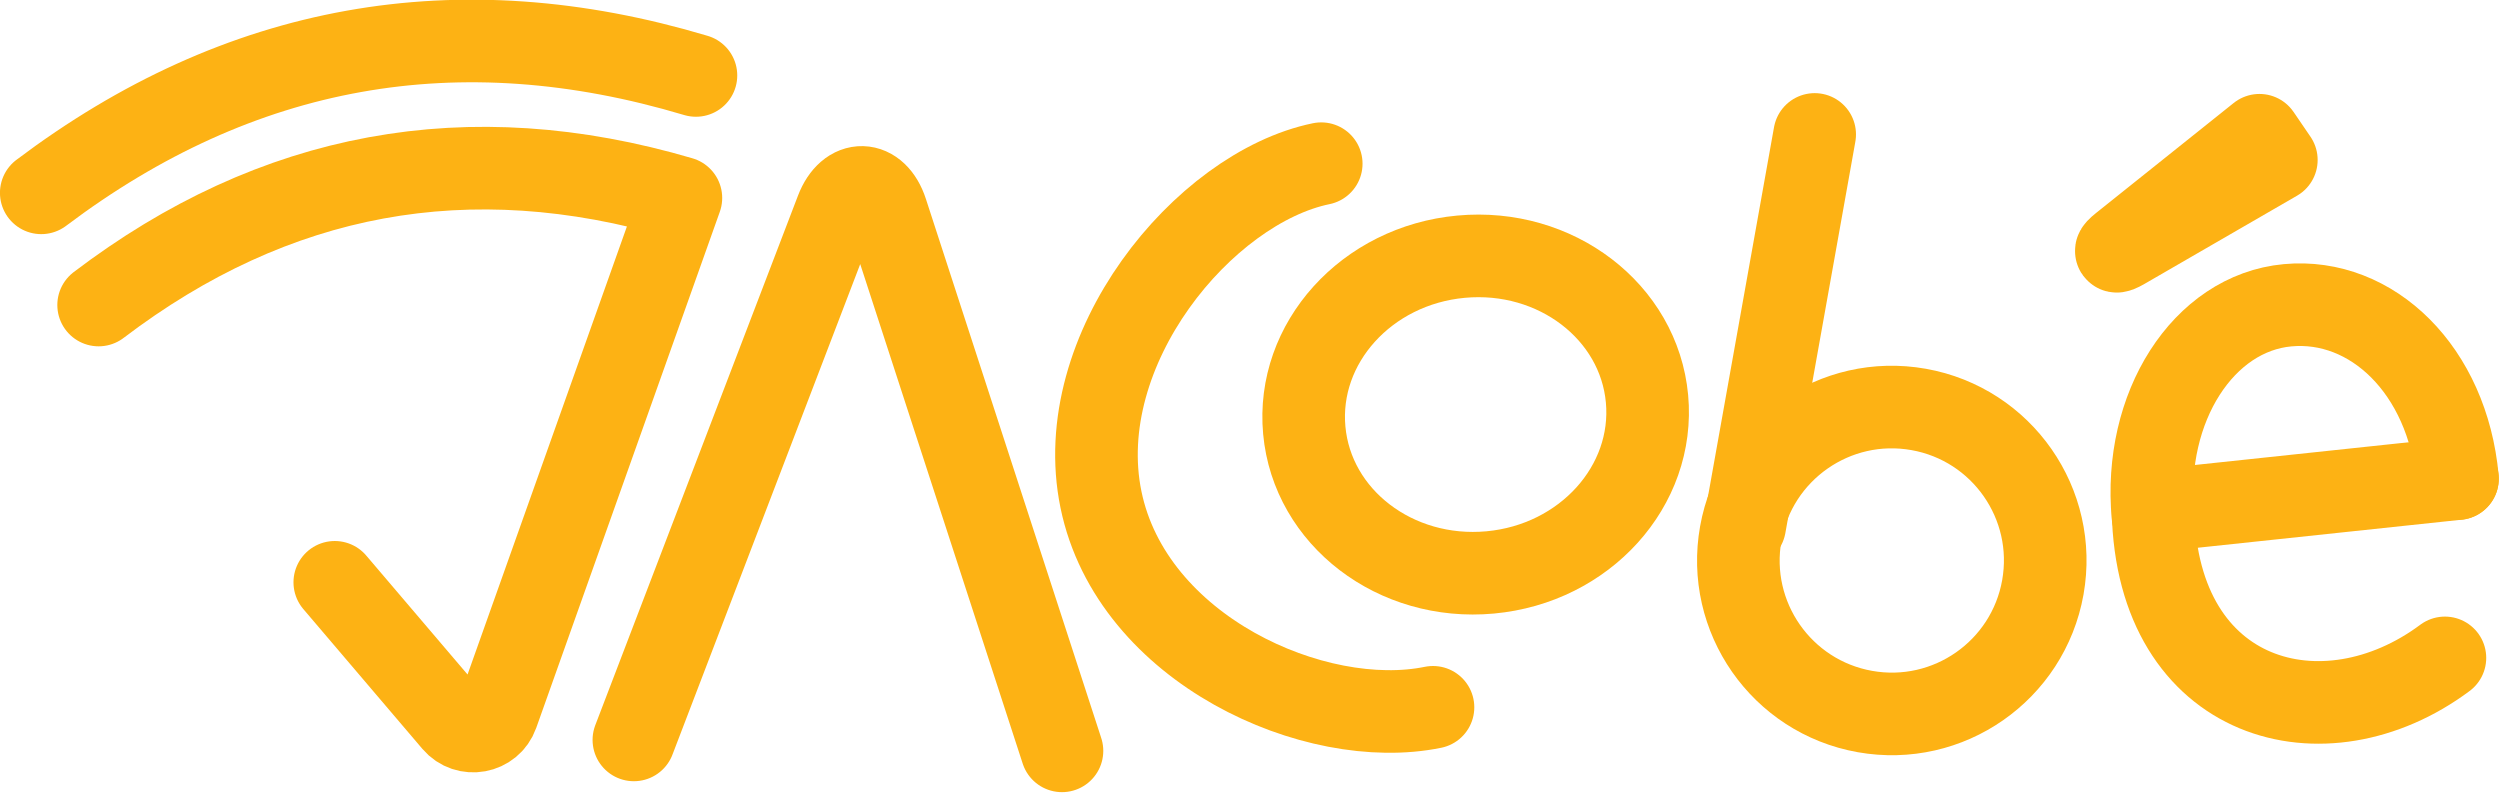 <?xml version="1.0" encoding="UTF-8" standalone="no"?>
<svg
   xmlns:dc="http://purl.org/dc/elements/1.1/"
   xmlns:cc="http://creativecommons.org/ns#"
   xmlns:rdf="http://www.w3.org/1999/02/22-rdf-syntax-ns#"
   xmlns:svg="http://www.w3.org/2000/svg"
   xmlns="http://www.w3.org/2000/svg"
   xmlns:sodipodi="http://sodipodi.sourceforge.net/DTD/sodipodi-0.dtd"
   xmlns:inkscape="http://www.inkscape.org/namespaces/inkscape"
   version="1.1"
   id="svg2"
   xml:space="preserve"
   width="484.135"
   height="153.511"
   viewBox="0 0 484.135 153.511"
   sodipodi:docname="logo_full_orange.svg"
   inkscape:version="0.92.4 (5da689c313, 2019-01-14)"><defs
     id="defs6" /><sodipodi:namedview
     pagecolor="#ffffff"
     bordercolor="#666666"
     borderopacity="1"
     objecttolerance="10"
     gridtolerance="10"
     guidetolerance="10"
     inkscape:pageopacity="0"
     inkscape:pageshadow="2"
     inkscape:window-width="2560"
     inkscape:window-height="1361"
     id="namedview4"
     showgrid="false"
     fit-margin-left="-0.1"
     fit-margin-top="0"
     fit-margin-right="0"
     fit-margin-bottom="0"
     inkscape:zoom="1.6243376"
     inkscape:cx="398.1206"
     inkscape:cy="215.12247"
     inkscape:window-x="1341"
     inkscape:window-y="354"
     inkscape:window-maximized="1"
     inkscape:current-layer="g12" /><g
     id="g10"
     inkscape:groupmode="layer"
     inkscape:label="ink_ext_XXXXXX"
     transform="matrix(1.333,0,0,-1.333,-0.009,153.404)"><g
       id="g12"
       transform="scale(0.1)"
       style="stroke:#000000;stroke-opacity:1"><path
         d="M 1011.12,1041.21 C 665.34,1144.67 348.301,1087.83 60,870.68"
         style="fill:none;stroke:#fdb214;stroke-width:120;stroke-linecap:round;stroke-linejoin:round;stroke-miterlimit:10;stroke-dasharray:none;stroke-opacity:1"
         id="path14"
         inkscape:connector-curvature="0" /><path
         d="M 486.426,304.859 659.359,101.801 c 18.516,-21.742 53.614,-15.281 63.184,11.621 L 989.254,863.25 C 681.063,953.969 399.098,902.121 143.344,707.691"
         style="fill:none;stroke:#fdb214;stroke-width:120;stroke-linecap:round;stroke-linejoin:round;stroke-miterlimit:10;stroke-dasharray:none;stroke-opacity:1"
         id="path16"
         inkscape:connector-curvature="0" /><path
         d="m 2392.8,571.469 c 11.66,-126.668 -90.36,-239.617 -227.85,-252.258 -137.5,-12.66 -258.42,79.769 -270.07,206.437 -11.66,126.672 90.35,239.614 227.85,252.274 137.5,12.648 258.42,-79.781 270.07,-206.453 z"
         style="fill:none;stroke:#fdb214;stroke-width:120;stroke-linecap:round;stroke-linejoin:round;stroke-miterlimit:10;stroke-dasharray:none;stroke-opacity:1"
         id="path18"
         inkscape:connector-curvature="0" /><path
         d="m 3127.74,401.832 c -14.49,157.449 73.14,294.238 195.72,305.52 122.57,11.277 232.29,-94.383 246.77,-251.84"
         style="fill:none;stroke:#fdb214;stroke-width:120;stroke-linecap:round;stroke-linejoin:round;stroke-miterlimit:10;stroke-dasharray:none;stroke-opacity:1"
         id="path20"
         inkscape:connector-curvature="0" /><path
         d="m 2967.83,297.449 c -21.6,-121.187 -137.35,-201.918 -258.54,-180.308 -121.18,21.597 -201.92,137.351 -180.31,258.539 21.61,121.179 137.36,201.91 258.54,180.3 121.19,-21.601 201.91,-137.351 180.31,-258.531 z"
         style="fill:none;stroke:#fdb214;stroke-width:120;stroke-linecap:round;stroke-linejoin:round;stroke-miterlimit:10;stroke-dasharray:none;stroke-opacity:1"
         id="path22"
         inkscape:connector-curvature="0" /><path
         d="m 2081.88,123.281 c -170.74,-35.101 -437.53,83.66 -482.36,301.75 -44.84,218.071 149.25,452.891 320,487.989"
         style="fill:none;stroke:#fdb214;stroke-width:120;stroke-linecap:round;stroke-linejoin:round;stroke-miterlimit:10;stroke-dasharray:none;stroke-opacity:1"
         id="path24"
         inkscape:connector-curvature="0" /><path
         d="m 920.934,75.891 166.716,435.55 127.77,333.797 c 17.31,45.231 57.67,44.192 72.65,-1.847 L 1398.62,503.488 1542.88,60.012"
         style="fill:none;stroke:#fdb214;stroke-width:120;stroke-linecap:round;stroke-linejoin:round;stroke-miterlimit:10;stroke-dasharray:none;stroke-opacity:1"
         id="path26"
         inkscape:connector-curvature="0" /><path
         d="m 3307.07,918.43 -125.51,-72.559 -96.19,-55.621 c -13.04,-7.539 -14.62,-5.199 -2.86,4.191 l 86.8,69.368 113.25,90.523 z"
         style="fill:none;stroke:#fdb214;stroke-width:120;stroke-linecap:round;stroke-linejoin:round;stroke-miterlimit:10;stroke-dasharray:none;stroke-opacity:1"
         id="path28"
         inkscape:connector-curvature="0" /><path
         d="M 2636.39,955.512 2534.69,386.859"
         style="fill:none;stroke:#fdb214;stroke-width:120;stroke-linecap:round;stroke-linejoin:round;stroke-miterlimit:10;stroke-dasharray:none;stroke-opacity:1"
         id="path30"
         inkscape:connector-curvature="0" /><path
         d="M 3570.23,455.512 3127.91,408.5 c 5.91,-278.969 248.96,-343.981 424.06,-213.441"
         style="fill:none;stroke:#fdb214;stroke-width:120;stroke-linecap:round;stroke-linejoin:round;stroke-miterlimit:10;stroke-dasharray:none;stroke-opacity:1"
         id="path32"
         inkscape:connector-curvature="0" /></g></g></svg>
